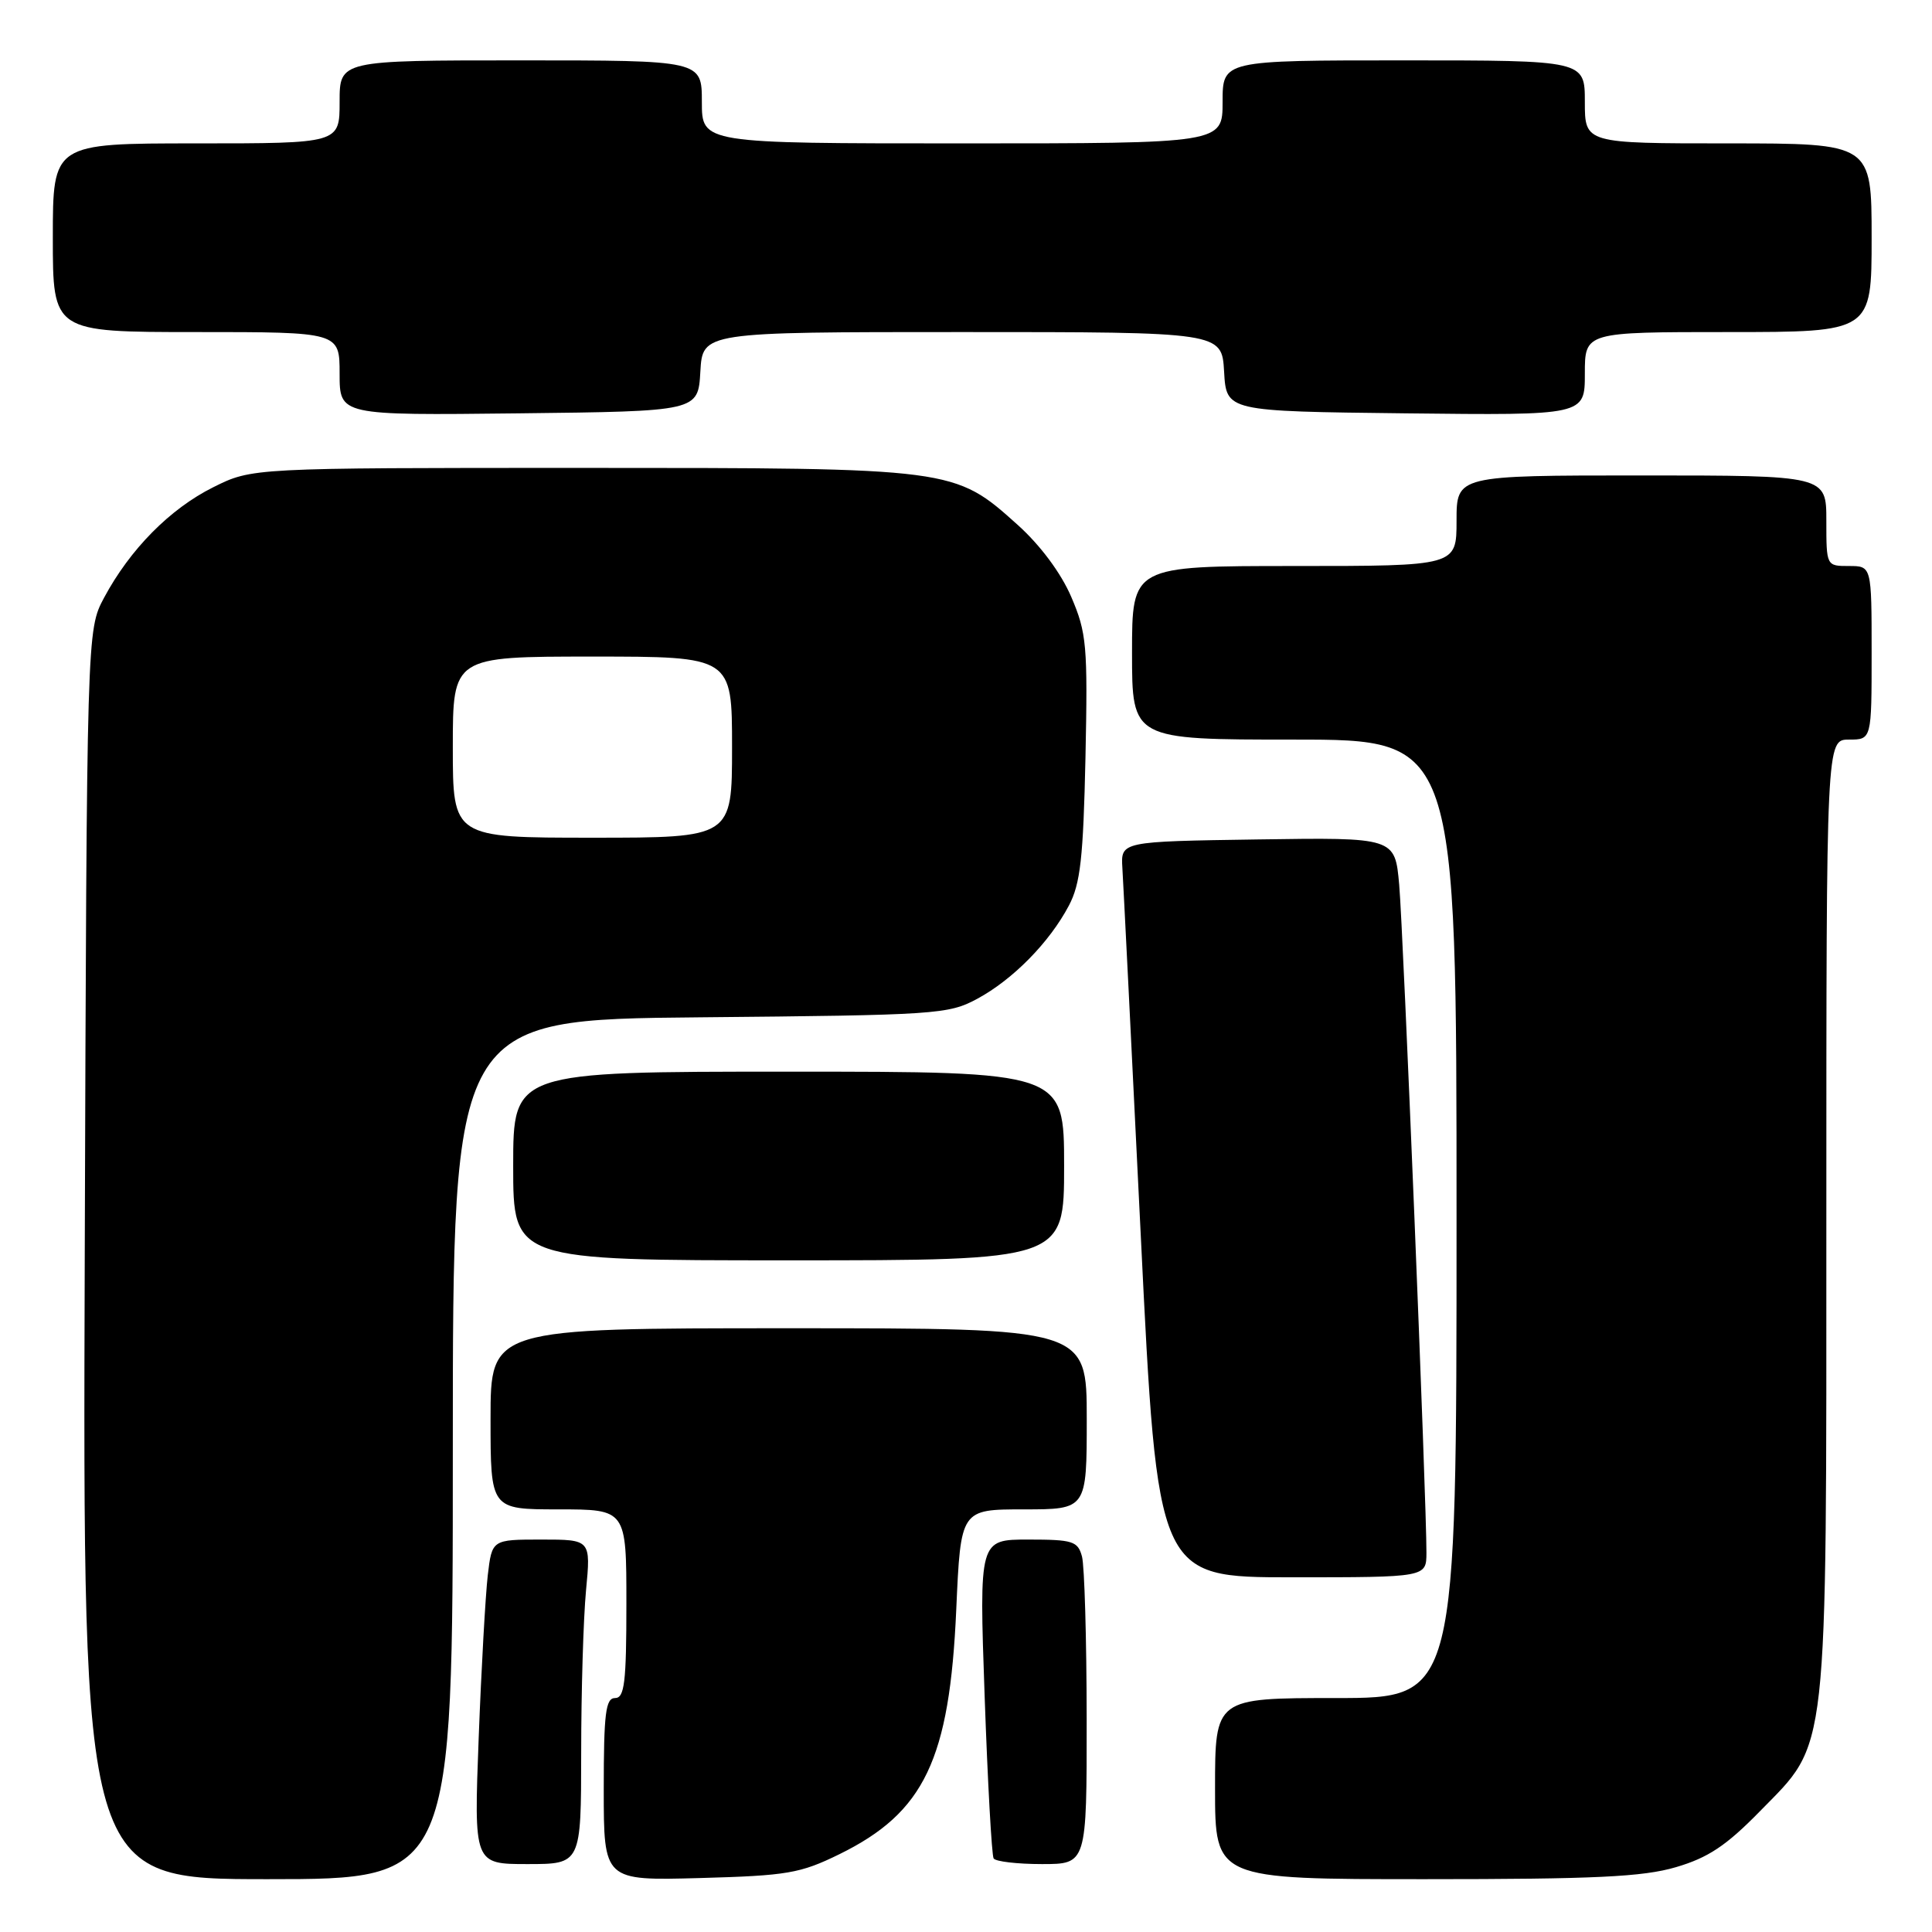 <?xml version="1.0" encoding="UTF-8" standalone="no"?>
<!DOCTYPE svg PUBLIC "-//W3C//DTD SVG 1.1//EN" "http://www.w3.org/Graphics/SVG/1.1/DTD/svg11.dtd" >
<svg xmlns="http://www.w3.org/2000/svg" xmlns:xlink="http://www.w3.org/1999/xlink" version="1.1" viewBox="0 0 256 256">
 <g >
 <path fill="currentColor"
d=" M 60.00 192.05 C 60.00 135.10 60.00 135.10 92.75 134.80 C 124.12 134.51 125.67 134.41 129.50 132.34 C 134.22 129.79 139.05 124.88 141.63 120.00 C 143.16 117.11 143.54 113.70 143.83 100.38 C 144.14 85.52 143.99 83.86 141.95 79.10 C 140.59 75.93 137.85 72.25 134.86 69.56 C 126.45 62.00 126.44 62.00 77.02 62.00 C 33.39 62.00 33.39 62.00 28.26 64.56 C 22.52 67.42 17.23 72.78 13.79 79.20 C 11.50 83.50 11.50 83.50 11.23 166.25 C 10.96 249.00 10.96 249.00 35.48 249.00 C 60.00 249.00 60.00 249.00 60.00 192.05 Z  M 111.23 245.69 C 122.49 240.16 125.83 233.17 126.71 213.25 C 127.30 200.00 127.30 200.00 135.65 200.00 C 144.00 200.00 144.00 200.00 144.00 188.00 C 144.00 176.00 144.00 176.00 104.50 176.00 C 65.00 176.00 65.00 176.00 65.00 188.00 C 65.00 200.00 65.00 200.00 74.00 200.00 C 83.00 200.00 83.00 200.00 83.00 212.50 C 83.00 222.94 82.75 225.00 81.50 225.00 C 80.25 225.00 80.00 227.01 80.00 237.10 C 80.00 249.20 80.00 249.20 92.75 248.85 C 104.32 248.53 106.03 248.24 111.23 245.69 Z  M 222.07 247.41 C 226.33 246.16 228.73 244.57 233.18 240.02 C 242.35 230.65 242.00 233.82 242.00 160.82 C 242.00 98.00 242.00 98.00 245.00 98.00 C 248.00 98.00 248.00 98.00 248.00 86.50 C 248.00 75.00 248.00 75.00 245.00 75.00 C 242.00 75.00 242.00 75.00 242.00 69.00 C 242.00 63.00 242.00 63.00 217.50 63.00 C 193.00 63.00 193.00 63.00 193.00 69.00 C 193.00 75.00 193.00 75.00 171.50 75.00 C 150.00 75.00 150.00 75.00 150.00 86.50 C 150.00 98.00 150.00 98.00 171.50 98.00 C 193.00 98.00 193.00 98.00 193.00 161.50 C 193.00 225.00 193.00 225.00 177.00 225.00 C 161.00 225.00 161.00 225.00 161.00 237.00 C 161.00 249.00 161.00 249.00 188.82 249.00 C 211.31 249.00 217.68 248.70 222.07 247.41 Z  M 77.01 232.25 C 77.01 224.14 77.30 214.46 77.65 210.75 C 78.29 204.00 78.29 204.00 71.74 204.00 C 65.19 204.00 65.19 204.00 64.63 208.75 C 64.33 211.36 63.78 221.04 63.43 230.25 C 62.79 247.00 62.79 247.00 69.89 247.00 C 77.00 247.00 77.00 247.00 77.01 232.25 Z  M 143.99 227.75 C 143.98 217.16 143.70 207.49 143.37 206.25 C 142.82 204.21 142.16 204.00 136.25 204.00 C 129.74 204.00 129.74 204.00 130.47 224.75 C 130.87 236.16 131.41 245.84 131.66 246.25 C 131.91 246.66 134.79 247.00 138.06 247.00 C 144.00 247.00 144.00 247.00 143.99 227.75 Z  M 189.01 205.75 C 189.04 199.20 185.94 123.31 185.40 117.23 C 184.84 110.96 184.84 110.96 166.67 111.23 C 148.51 111.50 148.51 111.50 148.72 115.00 C 148.84 116.92 149.94 138.86 151.16 163.75 C 153.38 209.00 153.38 209.00 171.19 209.00 C 189.00 209.00 189.00 209.00 189.01 205.75 Z  M 141.00 154.50 C 141.00 142.00 141.00 142.00 104.50 142.00 C 68.00 142.00 68.00 142.00 68.00 154.50 C 68.00 167.00 68.00 167.00 104.50 167.00 C 141.00 167.00 141.00 167.00 141.00 154.50 Z  M 92.80 49.25 C 93.10 44.00 93.10 44.00 127.50 44.00 C 161.90 44.00 161.90 44.00 162.20 49.25 C 162.50 54.50 162.50 54.50 186.25 54.77 C 210.00 55.04 210.00 55.04 210.00 49.52 C 210.00 44.00 210.00 44.00 229.00 44.00 C 248.00 44.00 248.00 44.00 248.00 31.50 C 248.00 19.00 248.00 19.00 229.00 19.00 C 210.00 19.00 210.00 19.00 210.00 13.50 C 210.00 8.00 210.00 8.00 186.00 8.00 C 162.00 8.00 162.00 8.00 162.00 13.50 C 162.00 19.00 162.00 19.00 127.50 19.00 C 93.00 19.00 93.00 19.00 93.00 13.50 C 93.00 8.00 93.00 8.00 69.00 8.00 C 45.00 8.00 45.00 8.00 45.00 13.50 C 45.00 19.00 45.00 19.00 26.00 19.00 C 7.00 19.00 7.00 19.00 7.00 31.50 C 7.00 44.00 7.00 44.00 26.00 44.00 C 45.00 44.00 45.00 44.00 45.00 49.52 C 45.00 55.04 45.00 55.04 68.75 54.77 C 92.50 54.50 92.50 54.50 92.80 49.25 Z  M 60.00 99.00 C 60.00 87.00 60.00 87.00 78.50 87.00 C 97.00 87.00 97.00 87.00 97.00 99.00 C 97.00 111.00 97.00 111.00 78.50 111.00 C 60.00 111.00 60.00 111.00 60.00 99.00 Z "/>
</g>
</svg>